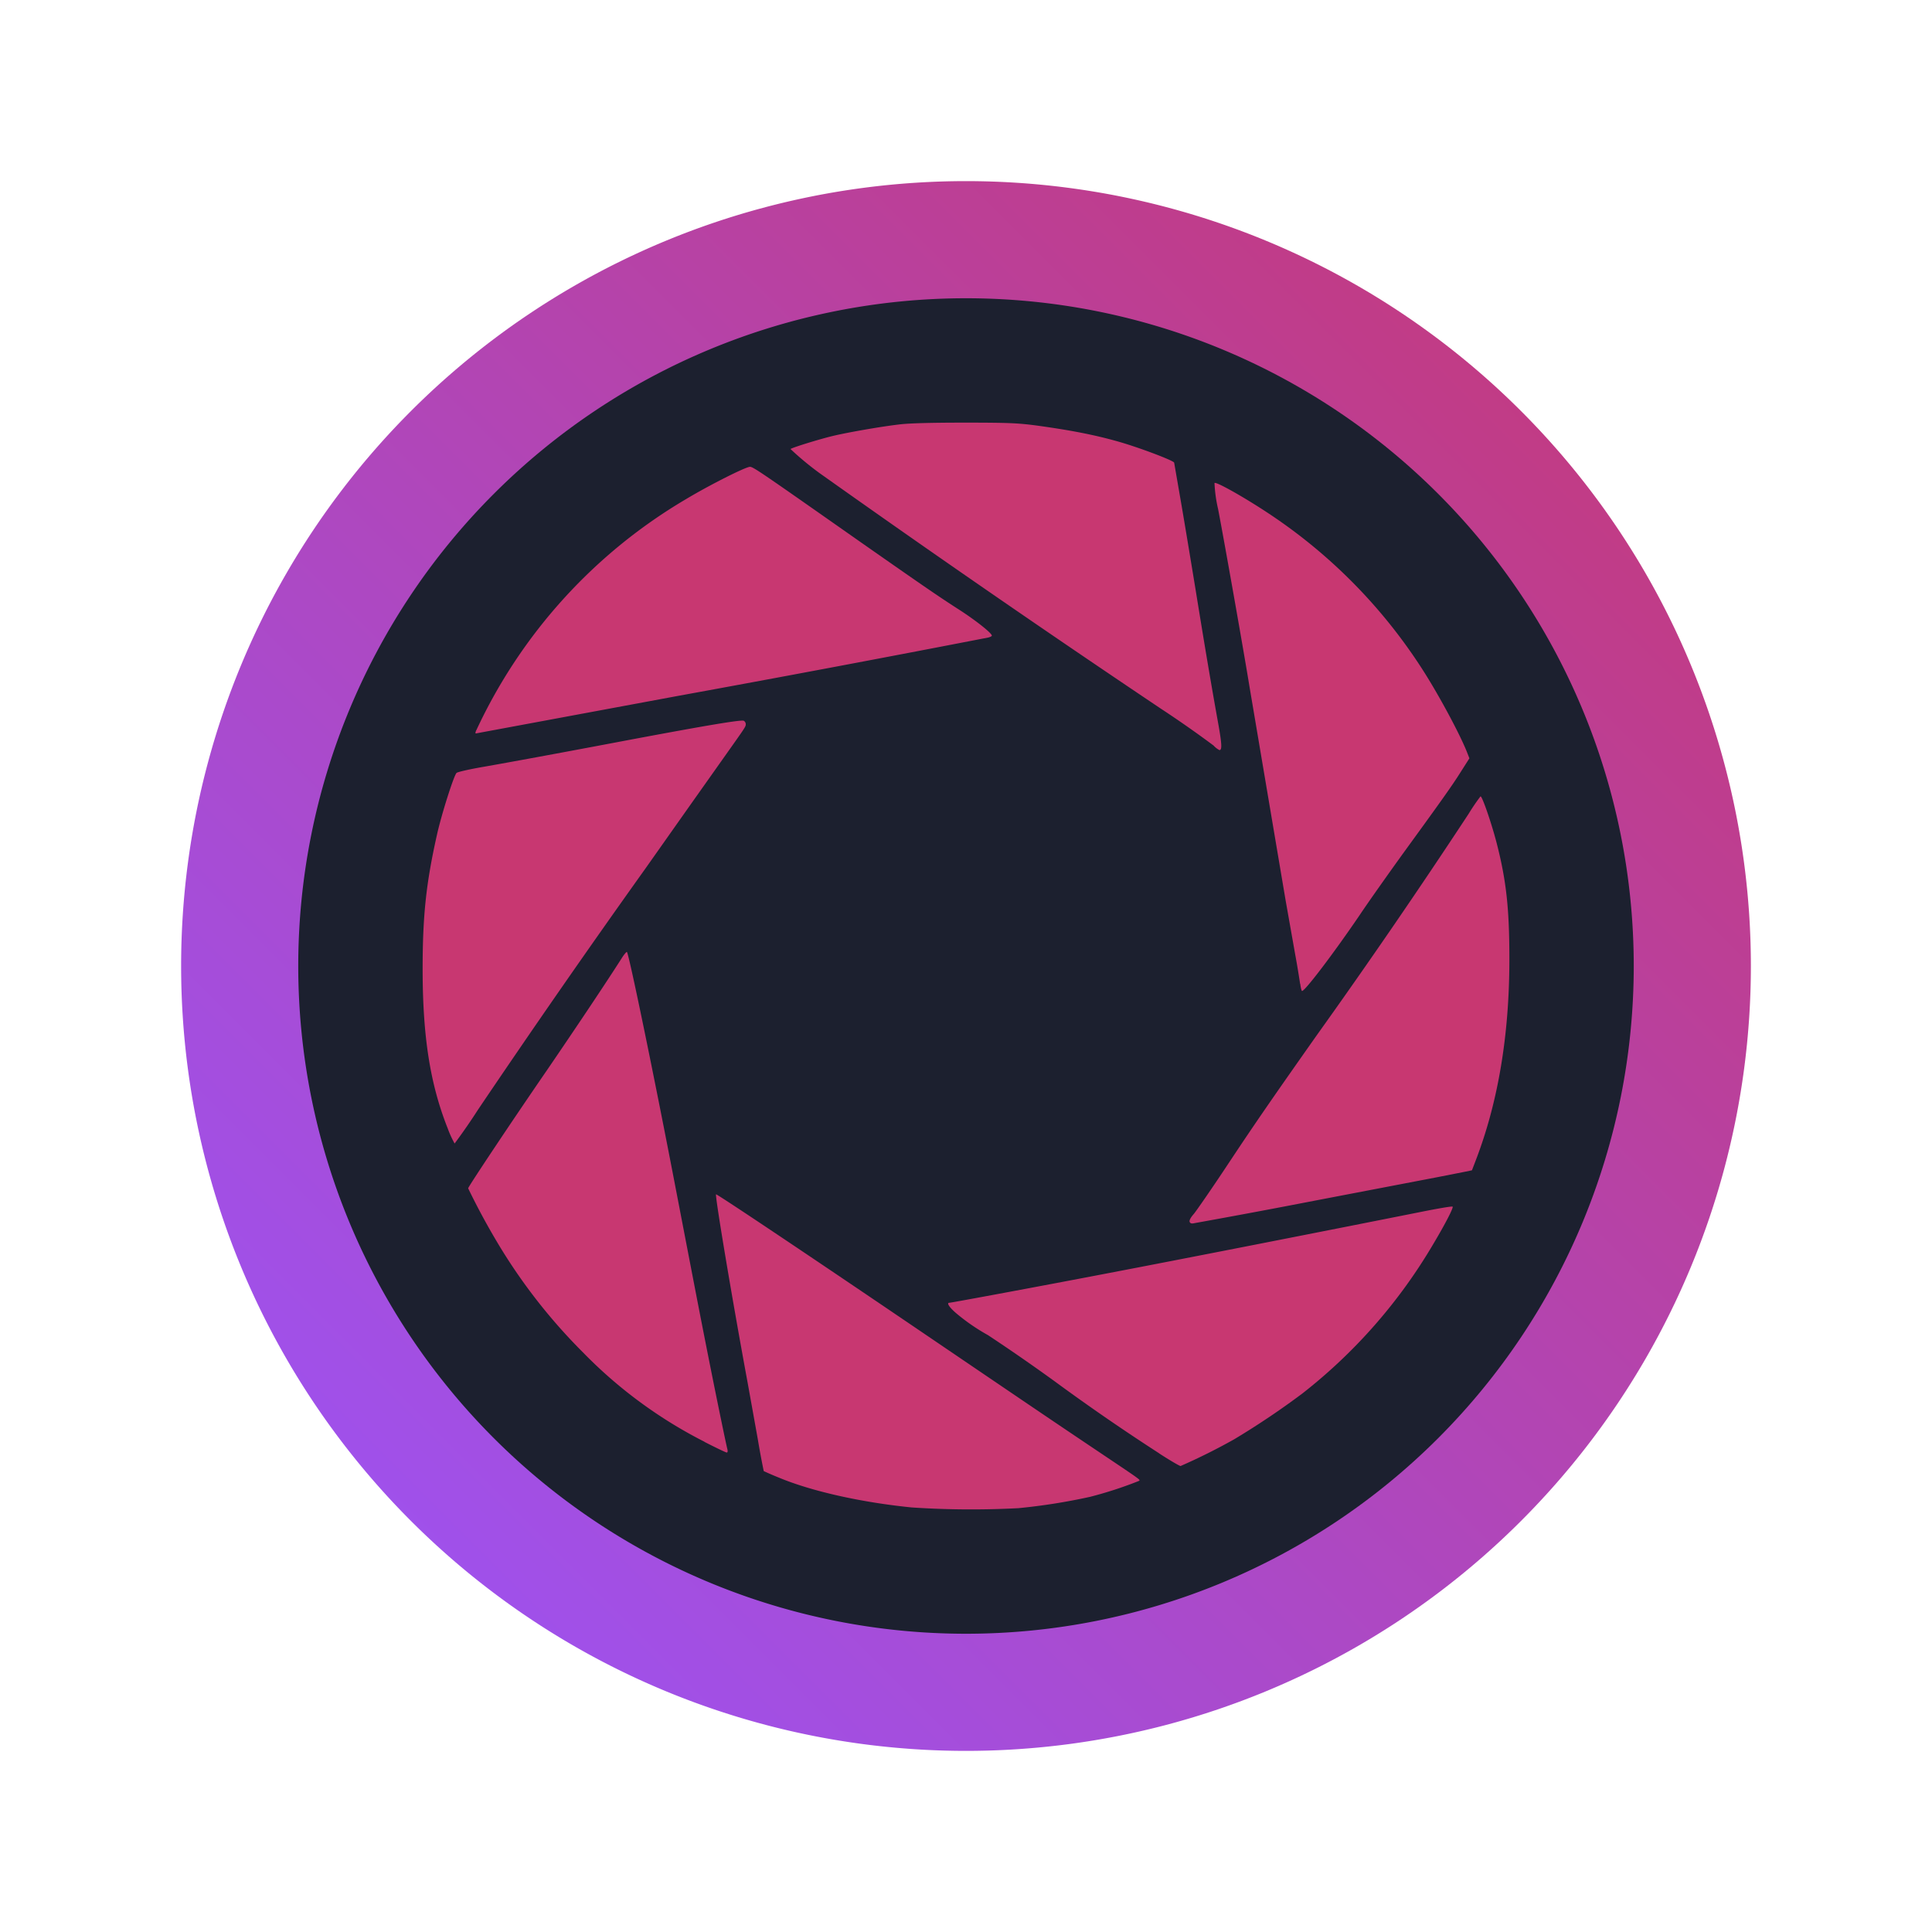 <?xml version="1.0" encoding="UTF-8" standalone="no"?>
<svg
   height="16"
   width="16"
   version="1.1"
   id="svg6"
   sodipodi:docname="portal-revolution.svg"
   inkscape:version="1.4.1 (unknown)"
   xmlns:inkscape="http://www.inkscape.org/namespaces/inkscape"
   xmlns:sodipodi="http://sodipodi.sourceforge.net/DTD/sodipodi-0.dtd"
   xmlns:xlink="http://www.w3.org/1999/xlink"
   xmlns="http://www.w3.org/2000/svg"
   xmlns:svg="http://www.w3.org/2000/svg"
   xmlns:rdf="http://www.w3.org/1999/02/22-rdf-syntax-ns#"
   xmlns:cc="http://creativecommons.org/ns#"
   xmlns:dc="http://purl.org/dc/elements/1.1/">
  <defs
     id="defs10">
    <linearGradient
       id="linearGradient1"
       inkscape:collect="always">
      <stop
         style="stop-color:#9955ff;stop-opacity:1"
         offset="0"
         id="stop1" />
      <stop
         style="stop-color:#c83771;stop-opacity:1"
         offset="1"
         id="stop2" />
    </linearGradient>
    <marker
       style="overflow:visible"
       id="DotL"
       refX="0"
       refY="0"
       orient="auto"
       inkscape:stockid="DotL"
       inkscape:isstock="true">
      <path
         transform="matrix(0.8,0,0,0.8,5.92,0.8)"
         style="fill:#000000;fill-opacity:1;fill-rule:evenodd;stroke:#000000;stroke-width:1pt;stroke-opacity:1"
         d="m -2.5,-1 c 0,2.76 -2.24,5 -5,5 -2.76,0 -5,-2.24 -5,-5 0,-2.76 2.24,-5 5,-5 2.76,0 5,2.24 5,5 z"
         id="path898" />
    </marker>
    <linearGradient
       inkscape:collect="always"
       xlink:href="#linearGradient1"
       id="linearGradient2"
       x1="1.5"
       y1="14.5"
       x2="14.5"
       y2="1.5"
       gradientUnits="userSpaceOnUse" />
  </defs>
  <sodipodi:namedview
     pagecolor="#ffffff"
     bordercolor="#666666"
     borderopacity="1"
     objecttolerance="10"
     gridtolerance="10"
     guidetolerance="10"
     inkscape:pageopacity="0"
     inkscape:pageshadow="2"
     inkscape:window-width="1920"
     inkscape:window-height="998"
     id="namedview8"
     showgrid="false"
     inkscape:zoom="45.254834"
     inkscape:cx="9.3139221"
     inkscape:cy="9.4906988"
     inkscape:window-x="0"
     inkscape:window-y="0"
     inkscape:window-maximized="1"
     inkscape:current-layer="svg6"
     inkscape:document-rotation="0"
     inkscape:pagecheckerboard="0"
     inkscape:showpageshadow="2"
     inkscape:deskcolor="#d1d1d1" />
  <path
     id="circle2"
     d="M 14.5,8 A 6.5,6.5 0 0 1 8,14.5 6.5,6.5 0 0 1 1.5,8 6.5,6.5 0 0 1 8,1.5 6.5,6.5 0 0 1 14.5,8 Z"
     style="fill:url(#linearGradient2);fill-opacity:1" />
  <path
     id="circle858"
     style="opacity:1;fill:#1c202f;fill-opacity:1;stroke-width:0.418"
     d="M 13.53,8 A 5.53,5.53 0 0 1 8,13.53 5.53,5.53 0 0 1 2.47,8 5.53,5.53 0 0 1 8,2.47 5.53,5.53 0 0 1 13.53,8 Z" />
  <path
     d="M 7.55,12.484 C 7.132,12.442 6.72,12.35 6.448,12.236 A 2.488,2.49 0 0 1 6.325,12.183 6.635,6.639 0 0 1 6.276,11.92 L 6.192,11.453 C 6.061,10.745 5.92,9.901 5.93,9.891 c 0.005,-0.006 0.811,0.534 1.743,1.167 0.853,0.579 1.019,0.692 1.408,0.953 0.39,0.262 0.367,0.244 0.347,0.255 A 3.317,3.32 0 0 1 9.028,12.396 4.976,4.979 0 0 1 8.434,12.49 7.464,7.469 0 0 1 7.55,12.484 M 9.6,12.036 A 17.416,17.428 0 0 1 8.735,11.44 15.757,15.768 0 0 0 8.182,11.057 1.659,1.66 0 0 1 7.918,10.875 c -0.056,-0.048 -0.081,-0.086 -0.056,-0.086 0.015,0 0.763,-0.139 1.31,-0.244 0.634,-0.121 1.8,-0.35 2.588,-0.507 0.144,-0.029 0.265,-0.05 0.27,-0.045 0.008,0.008 -0.056,0.135 -0.164,0.316 a 4.395,4.399 0 0 1 -1.08,1.231 6.635,6.639 0 0 1 -0.564,0.379 4.976,4.979 0 0 1 -0.445,0.222 c -0.008,0 -0.089,-0.047 -0.178,-0.105 z M 5.834,11.94 A 3.815,3.818 0 0 1 4.828,11.2 4.644,4.648 0 0 1 4.113,10.28 5.805,5.809 0 0 1 3.877,9.841 c 0,-0.012 0.354,-0.544 0.654,-0.98 0.248,-0.363 0.496,-0.734 0.627,-0.94 0.016,-0.023 0.031,-0.04 0.034,-0.037 0.017,0.017 0.229,1.046 0.407,1.974 0.158,0.82 0.189,0.983 0.25,1.291 0.07,0.356 0.161,0.798 0.174,0.849 q 0.008,0.031 -0.005,0.031 c -0.007,0 -0.09,-0.04 -0.184,-0.088 m 4.018,-1.822 c -0.004,-0.012 0.008,-0.036 0.035,-0.066 0.022,-0.027 0.154,-0.217 0.292,-0.426 0.222,-0.335 0.381,-0.564 0.722,-1.048 a 57.224,57.264 0 0 0 1.262,-1.84 1.659,1.66 0 0 1 0.098,-0.144 c 0.014,-0.002 0.092,0.225 0.134,0.388 0.081,0.315 0.106,0.552 0.105,0.981 q -0.003,0.926 -0.277,1.642 l -0.033,0.086 -0.058,0.012 -0.234,0.046 -1.008,0.193 A 72.152,72.203 0 0 1 9.89,10.13 q -0.032,0.008 -0.038,-0.012 M 3.705,9.338 c -0.143,-0.364 -0.204,-0.751 -0.205,-1.305 0,-0.448 0.028,-0.716 0.119,-1.121 0.036,-0.163 0.139,-0.489 0.162,-0.511 0.008,-0.008 0.109,-0.031 0.226,-0.051 0.211,-0.037 0.608,-0.11 1.053,-0.194 0.745,-0.141 1.073,-0.197 1.099,-0.187 0.008,0.003 0.017,0.016 0.017,0.027 0,0.024 0.003,0.017 -0.21,0.318 l -0.259,0.366 -0.362,0.513 a 92.057,92.121 0 0 0 -1.387,1.998 4.976,4.979 0 0 1 -0.193,0.279 0.829,0.83 0 0 1 -0.06,-0.133 z m 7.062,-1.19 a 7.464,7.469 0 0 0 -0.041,-0.245 l -0.079,-0.446 -0.299,-1.769 c -0.048,-0.295 -0.205,-1.184 -0.26,-1.471 A 1.161,1.162 0 0 1 10.058,4 c 0.013,-0.013 0.245,0.117 0.454,0.256 a 4.395,4.399 0 0 1 1.27,1.291 c 0.133,0.207 0.305,0.527 0.365,0.677 l 0.022,0.056 -0.07,0.11 c -0.075,0.12 -0.181,0.267 -0.489,0.691 -0.11,0.153 -0.27,0.378 -0.353,0.502 -0.211,0.31 -0.449,0.624 -0.474,0.624 -0.004,0 -0.011,-0.027 -0.015,-0.06 M 10.05,6.174 A 9.123,9.129 0 0 0 9.611,5.867 129.377,129.467 0 0 1 6.787,3.918 2.488,2.49 0 0 1 6.547,3.719 c 0,-0.008 0.24,-0.083 0.36,-0.111 0.12,-0.028 0.386,-0.075 0.541,-0.093 0.078,-0.01 0.262,-0.015 0.541,-0.015 0.371,0 0.445,0.004 0.603,0.025 0.282,0.039 0.481,0.078 0.676,0.134 0.174,0.05 0.456,0.157 0.456,0.173 l 0.046,0.266 c 0.025,0.141 0.083,0.491 0.13,0.777 0.083,0.513 0.134,0.813 0.192,1.135 0.027,0.154 0.029,0.202 0.007,0.202 a 0.166,0.166 0 0 1 -0.048,-0.037 M 3.945,6.047 A 4.346,4.349 0 0 1 5.684,4.132 c 0.188,-0.113 0.491,-0.266 0.527,-0.266 0.027,0 0.09,0.044 0.921,0.627 0.492,0.344 0.635,0.443 0.8,0.549 0.143,0.091 0.282,0.201 0.282,0.222 0,0.005 -0.014,0.012 -0.031,0.016 a 228.897,229.056 0 0 1 -2.578,0.485 l -1.653,0.307 c -0.017,0.005 -0.018,0.002 -0.008,-0.025"
     style="fill:#c83771;fill-opacity:1;stroke-width:0.011"
     id="path1-3" />
</svg>
